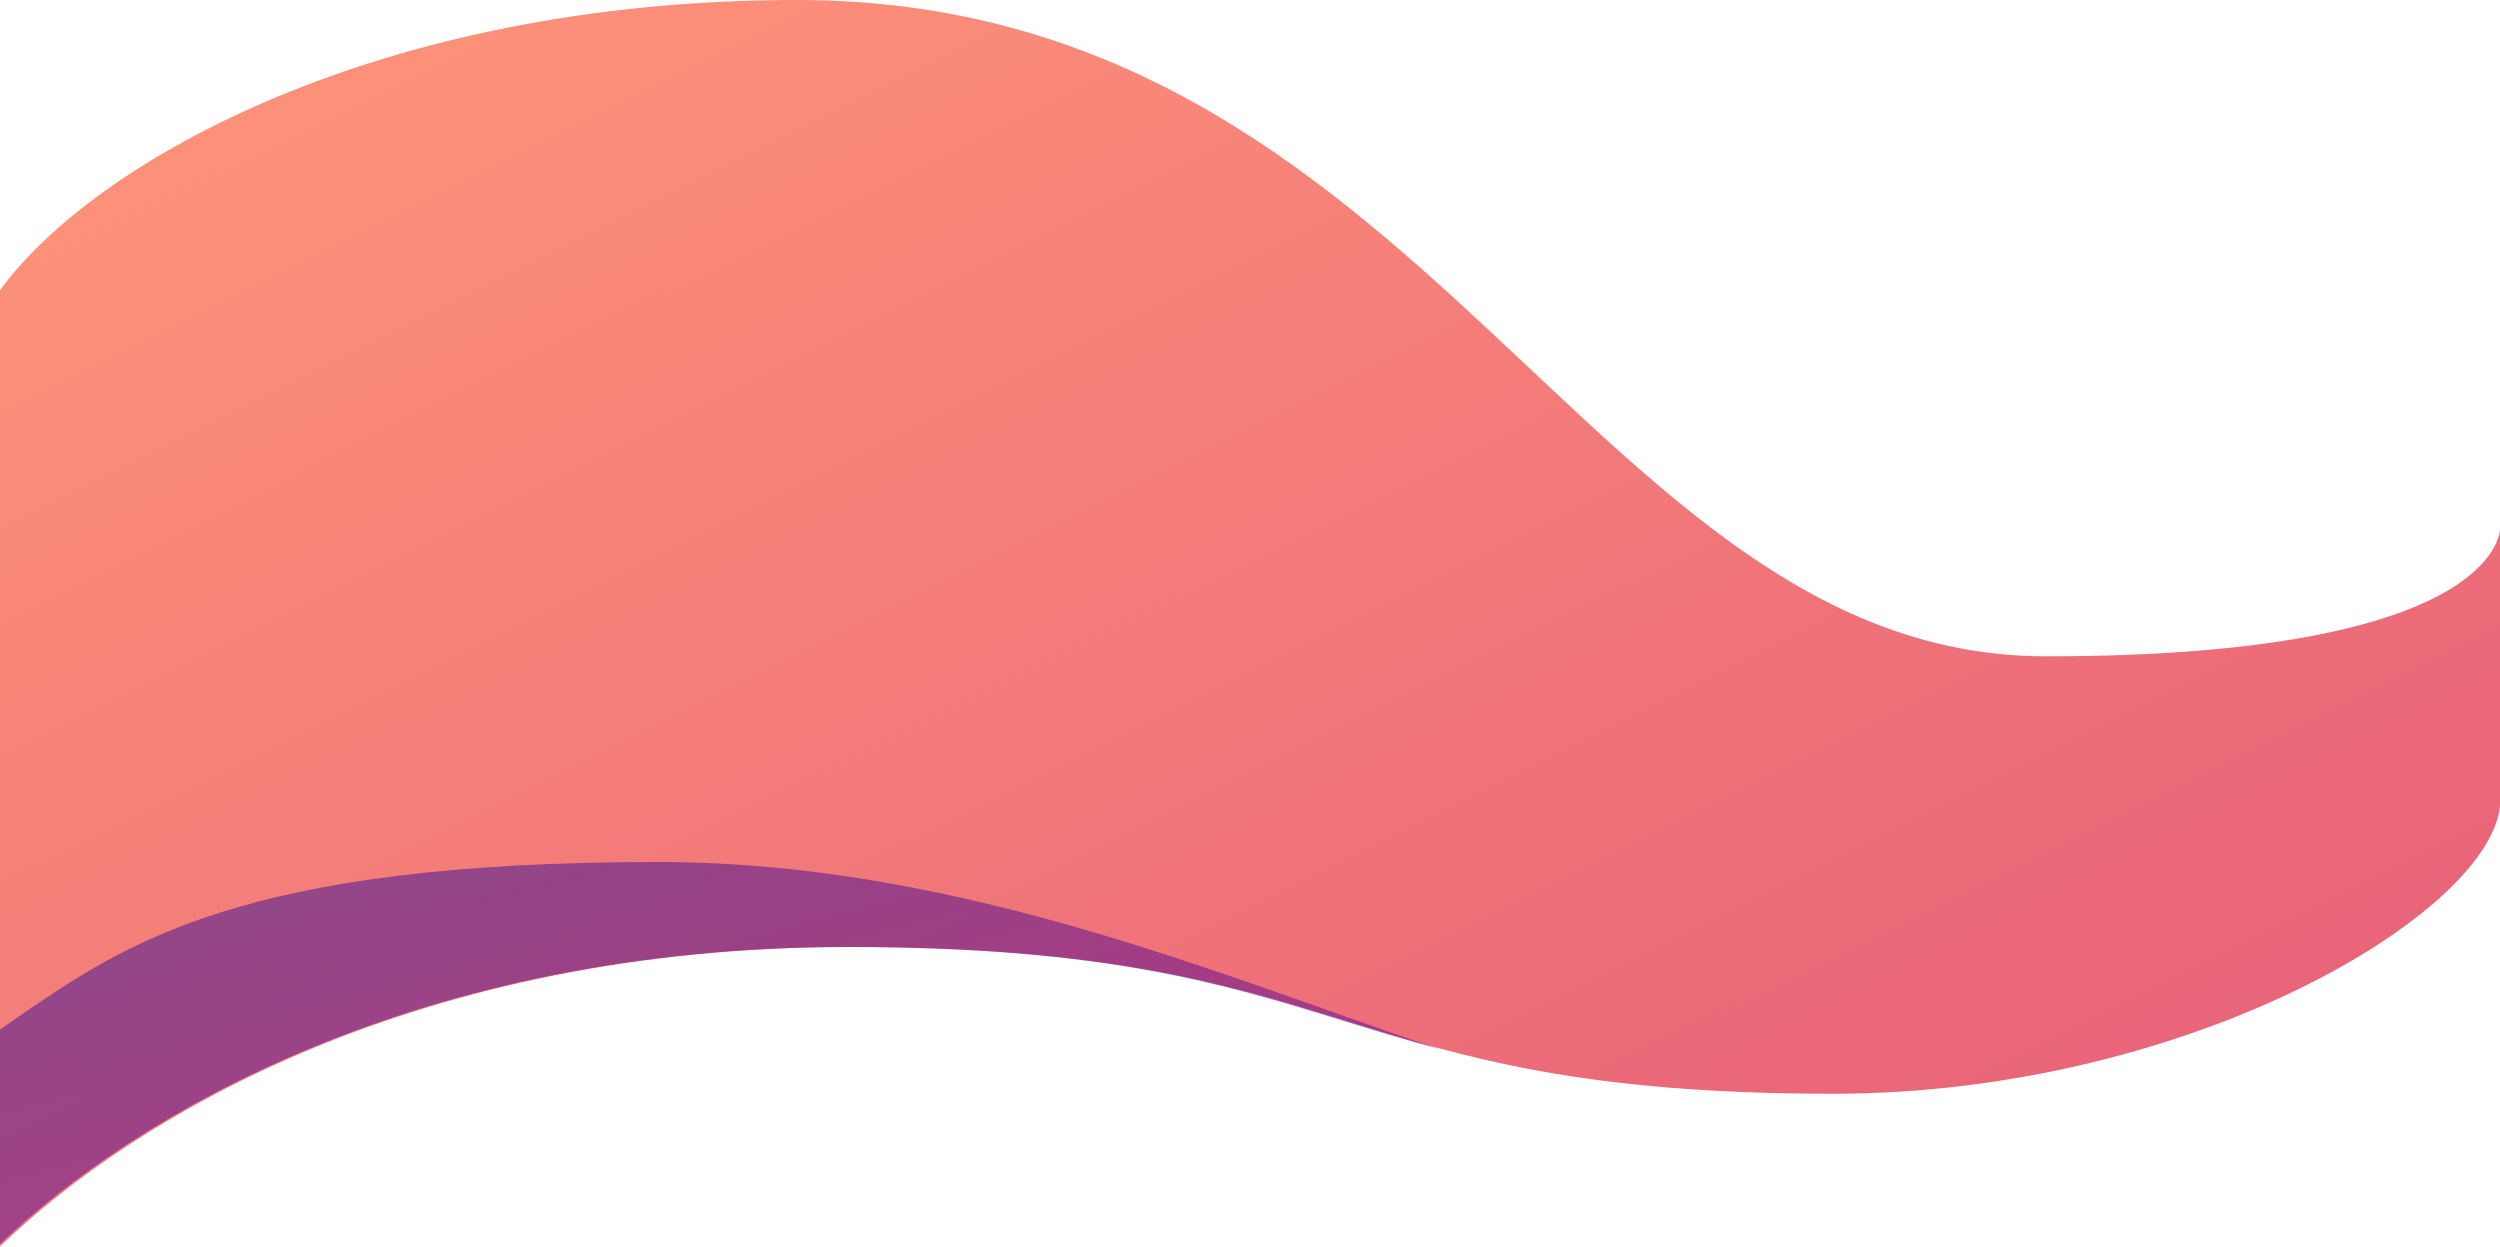 <svg width="1440" height="718" viewBox="0 0 1440 718" fill="none" xmlns="http://www.w3.org/2000/svg">
<path d="M0 167.176C54.39 92.493 219.551 0 459 0C822.5 0 915.226 378.036 1178.5 378.036C1436.52 378.036 1439.97 307.387 1440 304.568V304.482C1440 304.482 1440 304.511 1440 304.568V464.17C1433.66 526.756 1260.31 630 1055.6 630C765.5 630 784.5 545.467 489.51 545.467C240.751 545.467 77.414 643.156 0 718V167.176Z" fill="url(#paint0_linear_1805_35037)"/>
<path opacity="0.5" fill-rule="evenodd" clip-rule="evenodd" d="M829.509 604.39C809.974 599.194 791.87 593.599 773.746 587.998C705.078 566.777 636.121 545.467 488.01 545.467C240.846 545.467 78.013 641.907 6.61203e-10 716.557L0 593C2.413 591.338 4.821 589.671 7.231 588.002C72.242 542.989 139.384 496.5 379 496.5C523.8 496.5 655.327 543.115 764.557 581.827C787.192 589.849 808.869 597.531 829.509 604.39Z" fill="url(#paint1_linear_1805_35037)"/>
<defs>
<linearGradient id="paint0_linear_1805_35037" x1="0" y1="0" x2="573.441" y2="1150.08" gradientUnits="userSpaceOnUse">
<stop stop-color="#FF9679"/>
<stop offset="1" stop-color="#E55C79"/>
</linearGradient>
<linearGradient id="paint1_linear_1805_35037" x1="0" y1="496.5" x2="109.08" y2="907.677" gradientUnits="userSpaceOnUse">
<stop stop-color="#25109A"/>
<stop offset="1" stop-color="#7F028C"/>
</linearGradient>
</defs>
</svg>
